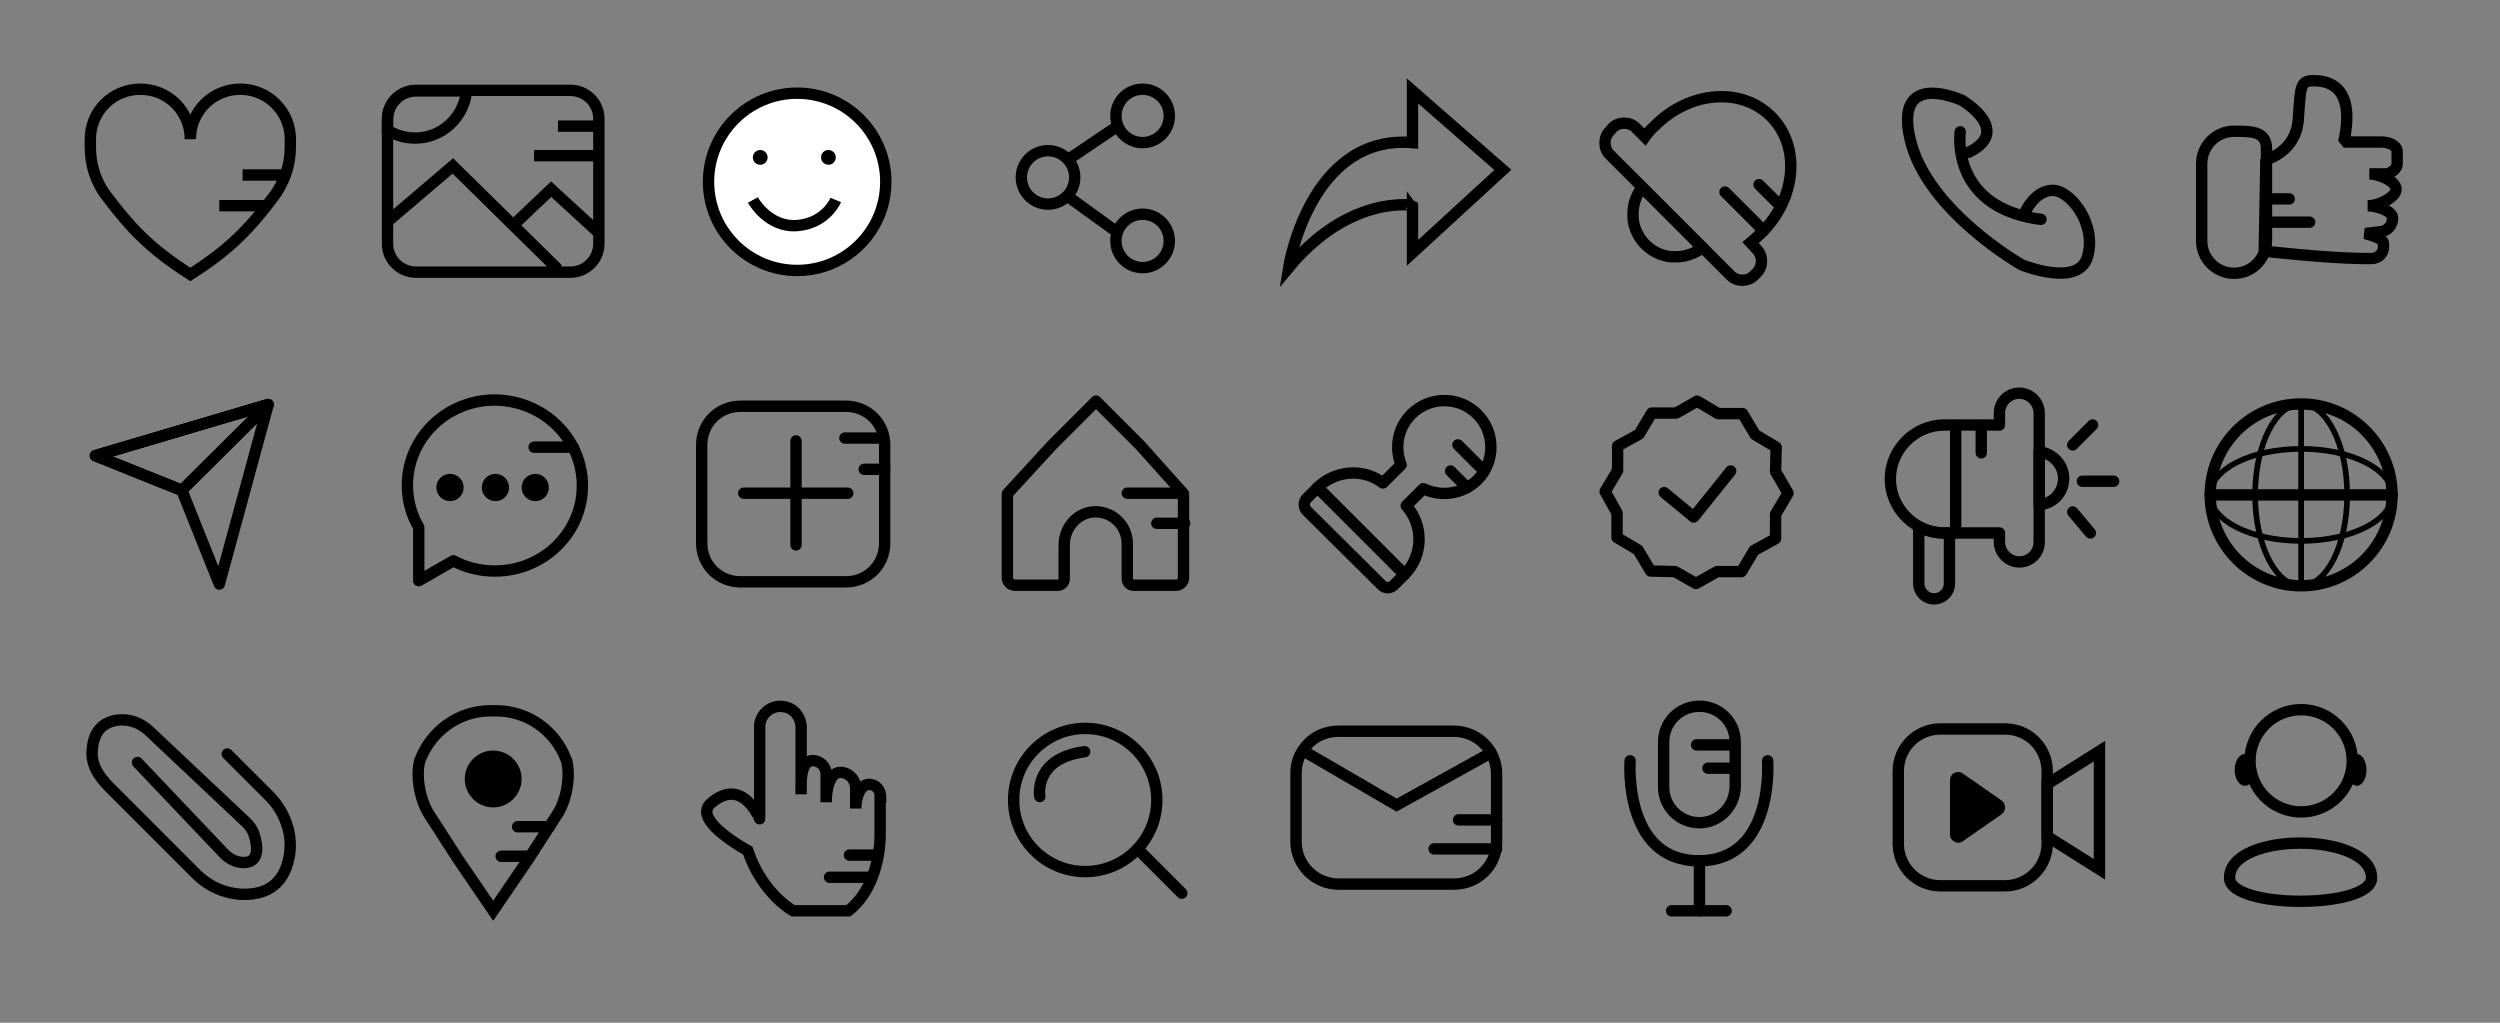 <?xml version="1.0" encoding="utf-8"?>
<!-- Generator: Adobe Illustrator 24.2.1, SVG Export Plug-In . SVG Version: 6.00 Build 0)  -->
<svg version="1.1" id="Layer_2_1_" xmlns="http://www.w3.org/2000/svg" xmlns:xlink="http://www.w3.org/1999/xlink" x="0px" y="0px"
	 viewBox="0 0 440 180" style="enable-background:new 0 0 440 180;" xml:space="preserve">
<rect x="0" y="0" width="440" height="180" fill="#808080" stroke="none"/>
<style type="text/css">
	.st0{fill:none;stroke:#000000;stroke-miterlimit:10;}
	.st1{fill:none;stroke:#000000;stroke-width:2;stroke-miterlimit:10;}
	.st2{fill:#FFFFFF;stroke:#000000;stroke-width:2;stroke-miterlimit:10;}
	.st3{fill:none;stroke:#000000;stroke-width:2;stroke-linecap:round;stroke-miterlimit:10;}
	.st4{fill:none;stroke:#000000;stroke-width:2;stroke-linejoin:round;stroke-miterlimit:10;}
	.st5{fill:none;stroke:#000000;stroke-width:2;stroke-linecap:round;stroke-linejoin:round;stroke-miterlimit:10;}
	.st6{fill:none;stroke:#000000;stroke-linecap:round;stroke-linejoin:round;stroke-miterlimit:10;}
	.st7{fill:none;stroke:#000000;stroke-width:2;stroke-linejoin:bevel;stroke-miterlimit:10;}
</style>
<path class="st0" d="M51.1,25.5c0,3.2-1,6.3-3,8.8"/>
<path class="st1" d="M42.3,15.7c-4.9,0-8.8,3.9-8.8,8.8c0-4.9-3.9-8.8-8.8-8.8s-8.8,3.9-8.8,8.8v1.4c0,3.2,1,6.3,3,8.8
	c4,5.3,7.5,9.1,14.6,13.6l0,0c7.1-4.5,10.6-8.3,14.6-13.6c1.9-2.5,3-5.6,3-8.8v-1.4C51.1,19.6,47.1,15.7,42.3,15.7z"/>
<path class="st0" d="M15.9,25.5c0,3.2,1,6.3,3,8.8"/>
<line class="st1" x1="42.7" y1="30.8" x2="49.6" y2="30.8"/>
<line class="st1" x1="38.6" y1="36.2" x2="47.2" y2="36.2"/>
<path class="st1" d="M100.4,47.9H73.2c-2.7,0-5-2.2-5-5v-4v-18c0-2.7,2.2-5,5-5h27.2c2.7,0,5,2.2,5,5v22
	C105.4,45.7,103.1,47.9,100.4,47.9z"/>
<polyline class="st1" points="91,39 97,33.3 105.4,41 "/>
<polyline class="st1" points="68.2,39 79.7,29.2 98.2,47.4 "/>
<path class="st1" d="M73.1,24.3c4.7,0,8.6-3.7,9-8.3h-8.9c-2.7,0-5,2.2-5,5v1.9C69.6,23.8,71.3,24.3,73.1,24.3z"/>
<line class="st1" x1="98.2" y1="22.2" x2="104.7" y2="22.2"/>
<line class="st1" x1="94" y1="27.4" x2="105.4" y2="27.4"/>
<circle class="st2" cx="140.3" cy="32" r="15.6"/>
<circle cx="133.8" cy="27.7" r="1.3"/>
<circle cx="145.8" cy="27.7" r="1.3"/>
<path class="st1" d="M132.5,35.2c0,0,2.7,4.9,7.8,4.5s6.8-4.5,6.8-4.5"/>
<circle class="st1" cx="201.1" cy="20.4" r="4.7"/>
<ellipse transform="matrix(0.16 -0.987 0.987 0.16 124.139 208.329)" class="st1" cx="184.5" cy="31.2" rx="4.7" ry="4.7"/>
<circle class="st1" cx="201.1" cy="42.4" r="4.7"/>
<line class="st1" x1="188.1" y1="28" x2="196.7" y2="22.2"/>
<line class="st1" x1="188.1" y1="34.7" x2="196.4" y2="40.7"/>
<path class="st1" d="M226.8,47.1c0,0,3.7-23.5,21.8-22V16l15.9,13.9l-15.9,14.6v-8.4C248.7,36.2,237.6,34.1,226.8,47.1z"/>
<path class="st1" d="M309.2,43.9c1.1,1.1,1.1,3,0,4.1l-0.5,0.5c-1.1,1.1-3,1.1-4.1,0l-21.3-21.3c-1.1-1.1-1.1-3,0-4.1l0.5-0.6
	c1.1-1.1,3-1.1,4.1,0l1.6,1.6c0.5-0.7,1.1-1.4,1.8-2c6.1-6.1,15.2-6.8,20.4-1.6c5.2,5.2,4.5,14.3-1.6,20.4c-0.6,0.6-1.3,1.2-2,1.8
	L309.2,43.9z"/>
<path class="st1" d="M299.6,43.6c-1.3,1-2.9,1.6-4.7,1.6c-0.5,0-0.9,0-1.4-0.1c-2.7-0.5-4.8-2.4-5.7-4.9c-0.3-0.8-0.4-1.6-0.4-2.5
	c0-1.8,0.6-3.4,1.6-4.7L299.6,43.6z"/>
<line class="st3" x1="303.6" y1="33.8" x2="310.4" y2="40.6"/>
<line class="st3" x1="309.6" y1="32.5" x2="312.8" y2="35.7"/>
<path class="st3" d="M345,23.2c0,0-1.7,11.7,11.4,14.9c0.9,0.2,1.8,0.4,2.8,0.5"/>
<path class="st3" d="M356.5,37.2c0,0,1.6-3.6,4.7-3.7c3.1-0.1,7.9,5.9,6.2,11.7c-1.6,5.5-11.6,1.4-11.6,1.4s-16.6-9.4-19.6-22
	s9.2-6.9,9.2-6.9s0.1,0.1,0.3,0.2c1.5,1,7.7,5.5,0.8,8.9"/>
<path class="st3" d="M345.7,17.7"/>
<path class="st3" d="M393.2,48.1L393.2,48.1c-3.1,0-5.7-2.5-5.7-5.7V28.8c0-3.1,2.5-5.7,5.7-5.7l0,0c3.1,0,5.7,0,5.7,3.1v16.1
	C398.9,45.5,396.4,48.1,393.2,48.1z"/>
<line class="st3" x1="399.3" y1="39.1" x2="406.5" y2="39.1"/>
<line class="st3" x1="399.3" y1="35" x2="402.9" y2="35"/>
<polygon class="st4" points="16.8,80.2 47.2,71.2 32,86.3 "/>
<polygon class="st4" points="38.6,102.8 47.2,71.2 16.8,80.2 32,86.3 "/>
<path class="st4" d="M102.5,85.5c0,8.3-6.9,15-15.4,15c-2.6,0-5.1-0.6-7.3-1.8l-6.1,3.5v-9.4c-1.3-2.2-2-4.7-2-7.4
	c0-8.3,6.9-15,15.4-15C95.7,70.5,102.5,77.2,102.5,85.5z"/>
<line class="st5" x1="94" y1="78.7" x2="100.9" y2="78.7"/>
<circle cx="87.2" cy="85.8" r="2.4"/>
<circle cx="79.2" cy="85.8" r="2.4"/>
<circle cx="94.2" cy="85.8" r="2.4"/>
<polyline class="st4" points="32,86.3 16.8,80.2 47.2,71.2 "/>
<path class="st4" d="M148.9,102.4h-18.6c-3.8,0-6.8-3-6.8-6.8V78.3c0-3.8,3-6.8,6.8-6.8h18.6c3.8,0,6.8,3,6.8,6.8v17.3
	C155.7,99.4,152.7,102.4,148.9,102.4z"/>
<line class="st5" x1="140.1" y1="95.9" x2="140.1" y2="77.6"/>
<line class="st5" x1="149.2" y1="86.8" x2="130.9" y2="86.8"/>
<line class="st5" x1="148.7" y1="77.1" x2="154.8" y2="77.1"/>
<line class="st5" x1="152.1" y1="82.6" x2="155.7" y2="82.6"/>
<path class="st5" d="M200.7,78.4l-7.8-7.8l-7.8,7.8l-7.8,8.5v14.8c0,0.7,0.6,1.3,1.3,1.3h7.6c0.6,0,1.1-0.5,1.1-1.1v-6
	c0-2.9,2.1-5.5,5-5.8c3.3-0.3,6.1,2.3,6.1,5.6v6.2c0,0.6,0.5,1.1,1.1,1.1h7.5c0.7,0,1.3-0.6,1.3-1.3V86.9L200.7,78.4z"/>
<line class="st5" x1="198.4" y1="86.8" x2="208" y2="86.8"/>
<line class="st5" x1="203.6" y1="92.1" x2="208.5" y2="92.1"/>
<path class="st5" d="M260,72.9L260,72.9c-3.2-3.2-8.4-3.2-11.6,0l0,0c-2.4,2.4-3,5.9-1.8,8.9l-3.2,3.2c-3.4-2.6-8.3-2.3-11.5,0.8
	l0,0l15.3,15.3c3.3-3.3,3.4-8.6,0.3-12.1l3-3c3.1,1.5,6.9,1,9.5-1.5C263.2,81.3,263.2,76.1,260,72.9z"/>
<path class="st5" d="M243.1,102.9l-13.1-13c-0.6-0.6-0.6-1.6,0-2.2l1.9-1.9l15.3,15.3l-1.9,1.9C244.7,103.6,243.7,103.6,243.1,102.9
	z"/>
<line class="st5" x1="256.6" y1="78.3" x2="261.2" y2="82.9"/>
<line class="st5" x1="255.3" y1="82.9" x2="258.2" y2="85.8"/>
<polygon class="st5" points="306.5,100.6 302.2,100.6 298.5,102.7 294.8,100.6 290.5,100.5 288.3,96.8 284.6,94.6 284.6,90.3 
	282.5,86.5 284.7,82.8 284.7,78.5 288.5,76.4 290.7,72.7 295,72.7 298.7,70.6 302.4,72.8 306.7,72.8 308.9,76.5 312.6,78.7 
	312.5,83 314.7,86.8 312.5,90.5 312.5,94.8 308.7,96.9 "/>
<polyline class="st5" points="292.9,86.7 298.1,91 304.6,82.9 "/>
<path class="st5" d="M358.9,72.7v22.7c0,2-1.6,3.5-3.5,3.5s-3.5-1.6-3.5-3.5v-1.6h-9.7c-1.6,0-3.1-0.4-4.4-1.1
	c-3-1.6-5.1-4.8-5.1-8.4c0-5.2,4.3-9.5,9.5-9.5h9.7v-2.1c0-2,1.6-3.5,3.5-3.5S358.9,70.8,358.9,72.7z"/>
<path class="st5" d="M343.1,93.8v8.9c0,1.5-1.2,2.7-2.7,2.7s-2.7-1.2-2.7-2.7v-10c1.3,0.7,2.8,1.1,4.4,1.1H343.1z"/>
<line class="st5" x1="344.2" y1="93.8" x2="344.2" y2="74.9"/>
<line class="st5" x1="348.7" y1="79.7" x2="348.7" y2="74.9"/>
<path class="st5" d="M363.2,84.2c0,2.5-1.9,4.5-4.3,4.6v-9.3C361.3,79.8,363.2,81.8,363.2,84.2z"/>
<line class="st5" x1="364.8" y1="78.3" x2="368.3" y2="74.8"/>
<line class="st5" x1="366.5" y1="84.7" x2="372" y2="84.7"/>
<line class="st5" x1="364.8" y1="90.1" x2="367.9" y2="93.8"/>
<circle class="st5" cx="405" cy="87.1" r="16"/>
<ellipse class="st6" cx="405" cy="87.1" rx="8.1" ry="16"/>
<ellipse class="st6" cx="405" cy="87.1" rx="16" ry="8.1"/>
<line class="st6" x1="405" y1="103.1" x2="405" y2="71.1"/>
<line class="st5" x1="389" y1="87.1" x2="421" y2="87.1"/>
<path class="st5" d="M40,132.7l7.4,7.4c3.1,3.1,4.5,7.7,3.2,11.9c-0.9,3-3,5.5-7.9,5.4c-3.1-0.1-6-1.4-8.2-3.6l-15.1-15.1
	c-2.4-2.4-3.1-4.1-3.2-5.9c0-2.3,0.6-5.3,4.1-6c2.1-0.4,4.3,0.3,5.9,1.8l17.2,16.2c0.6,0.6,1,1.2,1.3,2c0.6,1.9,1.2,5.2-2.1,5
	c-1.2-0.1-2.3-0.7-3.1-1.5l-15.3-16.1"/>
<path class="st1" d="M99.8,134.2c0-0.2-0.1-0.4-0.2-0.6c-1.9-5-6.7-8.5-12.3-8.5c-0.2,0-0.9,0-1,0c-5.6,0-10.4,3.6-12.3,8.5
	c-0.1,0.1-0.1,0.3-0.2,0.6c-0.6,2.9,0.2,6.9,1.9,9.4l4.7,7.3l6.4,9.4l0,0l6.4-9.4l4.7-7.3C99.6,141.2,100.4,137.1,99.8,134.2z"/>
<circle cx="86.8" cy="137.1" r="5"/>
<line class="st3" x1="91.1" y1="145.5" x2="96.7" y2="145.5"/>
<line class="st3" x1="88.2" y1="150.7" x2="93.2" y2="150.7"/>
<path class="st3" d="M155,140.3c0-1-0.6-2-1.6-2.2c-2.2-0.5-2.8,2.8-2.8,4.2v-3.6c0-1.3-0.9-2.4-2.1-2.7c-2.7-0.7-3.1,3.6-3.1,5.2
	v-5c0-1.1-0.8-2.1-2-2.3c-2.8-0.5-2.4,4.6-2.4,5.9V128c0-1.7-1.2-3.3-2.9-3.6c-2.3-0.5-4.4,1.3-4.4,3.5v16.2c0,0.1-3-7.6-8.6-2.7
	c-3.4,3,6.5,8.3,6.5,8.3c2.6,7.7,8,10.6,8,10.6h9.7c5.9-4.6,5.6-13.5,5.6-13.6l0,0v-6.4H155z"/>
<line class="st3" x1="149.5" y1="150.5" x2="153.9" y2="150.5"/>
<line class="st3" x1="146" y1="154.4" x2="153" y2="154.4"/>
<circle class="st3" cx="191" cy="140.8" r="12.6"/>
<line class="st3" x1="208" y1="157.2" x2="200.2" y2="149.4"/>
<path class="st3" d="M183,140.2c0,0-1.2-6.7,7.9-7.9"/>
<path class="st3" d="M255.9,155.6h-20.3c-4.1,0-7.5-3.3-7.5-7.5v-12c0-1.5,0.4-2.9,1.2-4c1.3-2.1,3.6-3.4,6.3-3.4h20.3
	c4.1,0,7.5,3.3,7.5,7.5v12C263.4,152.3,260.1,155.6,255.9,155.6z"/>
<polyline class="st3" points="229.3,132.1 245.8,141.7 262.4,132.5 "/>
<line class="st3" x1="256.7" y1="144.3" x2="263.4" y2="144.3"/>
<line class="st3" x1="252.4" y1="149.4" x2="263.4" y2="149.4"/>
<path class="st3" d="M299.1,144.8L299.1,144.8c-3.5,0-6.3-2.8-6.3-6.3v-7.9c0-3.5,2.8-6.3,6.3-6.3l0,0c3.5,0,6.3,2.8,6.3,6.3v7.9
	C305.3,142,302.5,144.8,299.1,144.8z"/>
<line class="st3" x1="298.6" y1="131.1" x2="305.3" y2="131.1"/>
<line class="st3" x1="300.6" y1="135.2" x2="305.3" y2="135.2"/>
<path class="st3" d="M286.9,133.9c0,0-1.3,17.6,12.1,17.6s12.1-17.6,12.1-17.6"/>
<line class="st3" x1="299.1" y1="160.3" x2="299.1" y2="151.5"/>
<line class="st3" x1="294.2" y1="160.3" x2="303.8" y2="160.3"/>
<path class="st3" d="M352.9,155.9h-11.4c-4.1,0-7.4-3.3-7.4-7.4v-12.8c0-4.1,3.3-7.4,7.4-7.4h11.4c4.1,0,7.4,3.3,7.4,7.4v12.8
	C360.3,152.5,357,155.9,352.9,155.9z"/>
<path d="M352.3,140.9l-6.9-4.8c-0.9-0.6-2.2,0-2.2,1.2v9.6c0,1.1,1.3,1.8,2.2,1.2l6.9-4.8C353.1,142.7,353.1,141.5,352.3,140.9z"/>
<polygon class="st1" points="360.3,138 369.5,132.2 369.5,153 360.3,147.2 "/>
<circle class="st3" cx="405" cy="133.9" r="9"/>
<path class="st3" d="M392.4,154.5c0,5.5,25,5.5,25,0C417.4,146.4,392.4,146.3,392.4,154.5z"/>
<ellipse cx="395.1" cy="135.5" rx="1.8" ry="2.8"/>
<ellipse cx="414.8" cy="135.5" rx="1.7" ry="2.8"/>
<path class="st7" d="M419.2,25h-6.7c2.2-10-2.9-10.8-5.3-10.8s-2.3,1-2.7,6.8c-0.4,5.8-5.7,7.1-5.7,7.1l-0.3,16.1
	c0,0,10.5,1.2,17.2,1.3l0,0h1.7c1.2,0,2.1-0.9,2.1-2.1v-0.5c0-1-2.3-1.5-3.2-1.8l2.4-0.3c1.4,0,2.4-1.1,2.4-2.4l0,0
	c0-1.4-3.1-2.2-4.4-2.2h0.3c1.5,0,4.7-1.4,4.7-2.9s-3.2-2.7-4.7-2.7h3.3c0.7-0.3,1.6-1,1.6-1.7v-2.3C421.8,25.5,420.3,25,419.2,25z"
	/>
</svg>
